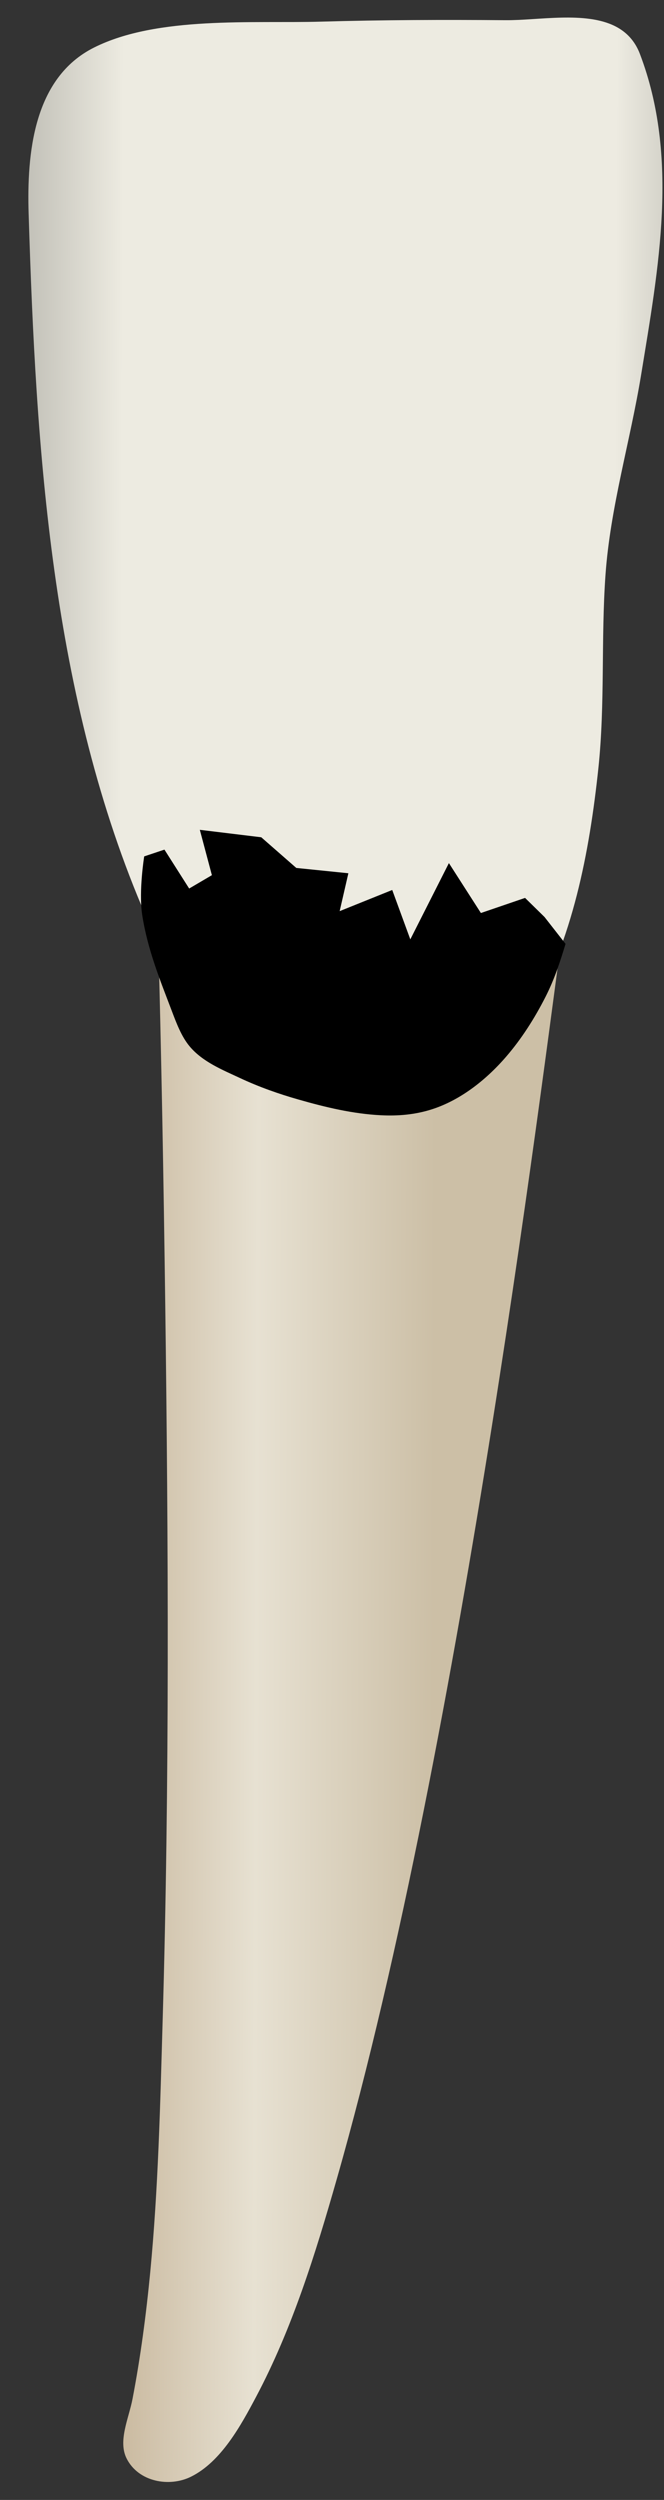<svg width="17" height="64" viewBox="0 0 17 64" fill="none" xmlns="http://www.w3.org/2000/svg">
<rect x="0" y="0" width="17" height="64" fill="#333333" stroke="none"/>
<path d="M14.502 23.113C14.502 23.113 6.331 27.035 4.043 23.767C4.133 26.979 4.188 30.192 4.231 33.404C4.31 39.513 4.343 45.627 4.164 51.735C4.102 53.88 4.052 56.027 3.847 58.164C3.742 59.253 3.599 60.339 3.393 61.413C3.299 61.908 3.014 62.49 3.243 62.942C3.548 63.542 4.336 63.678 4.886 63.407C5.661 63.026 6.17 62.089 6.554 61.365C7.481 59.619 8.079 57.69 8.619 55.797C11.887 44.358 13.999 26.629 14.502 23.113Z" fill="url(#paint0_linear_77_4244)"/>
<path d="M15.759 0.676C14.987 0.28 13.783 0.525 12.937 0.517C11.366 0.504 9.796 0.509 8.225 0.554C6.471 0.605 4.032 0.404 2.41 1.216C0.852 1.995 0.686 3.94 0.733 5.469C0.92 11.506 1.309 17.861 3.744 23.474C4.457 25.118 5.453 26.776 7.011 27.743C9.424 29.242 12.188 28.373 13.564 25.974C14.665 24.053 15.089 21.838 15.32 19.666C15.494 18.022 15.385 16.365 15.502 14.717C15.625 12.981 16.137 11.296 16.417 9.579C16.859 6.866 17.394 4.034 16.383 1.38C16.253 1.039 16.033 0.817 15.759 0.676Z" fill="url(#paint1_linear_77_4244)"/>
<path d="M9.751 28.551C9.035 28.515 8.335 28.347 7.65 28.151C7.136 28.005 6.629 27.826 6.141 27.597C5.706 27.393 5.187 27.187 4.853 26.785C4.646 26.536 4.519 26.199 4.397 25.876C4.094 25.079 3.773 24.296 3.638 23.404C3.551 22.795 3.692 21.924 3.692 21.924L4.21 21.751L4.843 22.747L5.425 22.405L5.116 21.244L6.689 21.435L7.586 22.22L8.919 22.356L8.696 23.326L10.042 22.784L10.505 24.049L11.493 22.096L12.312 23.374L13.443 22.987L13.941 23.476L14.479 24.164C14.335 24.641 14.191 25.077 13.968 25.517C13.685 26.074 13.35 26.598 12.96 27.05C12.414 27.683 11.756 28.175 11.057 28.399C10.624 28.538 10.186 28.573 9.751 28.551Z" fill="black"/>
<defs>
<linearGradient id="paint0_linear_77_4244" x1="1.863" y1="43.299" x2="11.096" y2="43.333" gradientUnits="userSpaceOnUse">
<stop stop-color="#BFAB8D"/>
<stop offset="0.508" stop-color="#E7E1D2"/>
<stop offset="1" stop-color="#CCBFA6"/>
</linearGradient>
<linearGradient id="paint1_linear_77_4244" x1="-1.987" y1="14.416" x2="20.205" y2="14.496" gradientUnits="userSpaceOnUse">
<stop stop-color="#94938C"/>
<stop offset="0.23" stop-color="#EDEBE1"/>
<stop offset="0.799" stop-color="#EDEBE1"/>
<stop offset="1" stop-color="#94938C"/>
</linearGradient>
</defs>
</svg>
